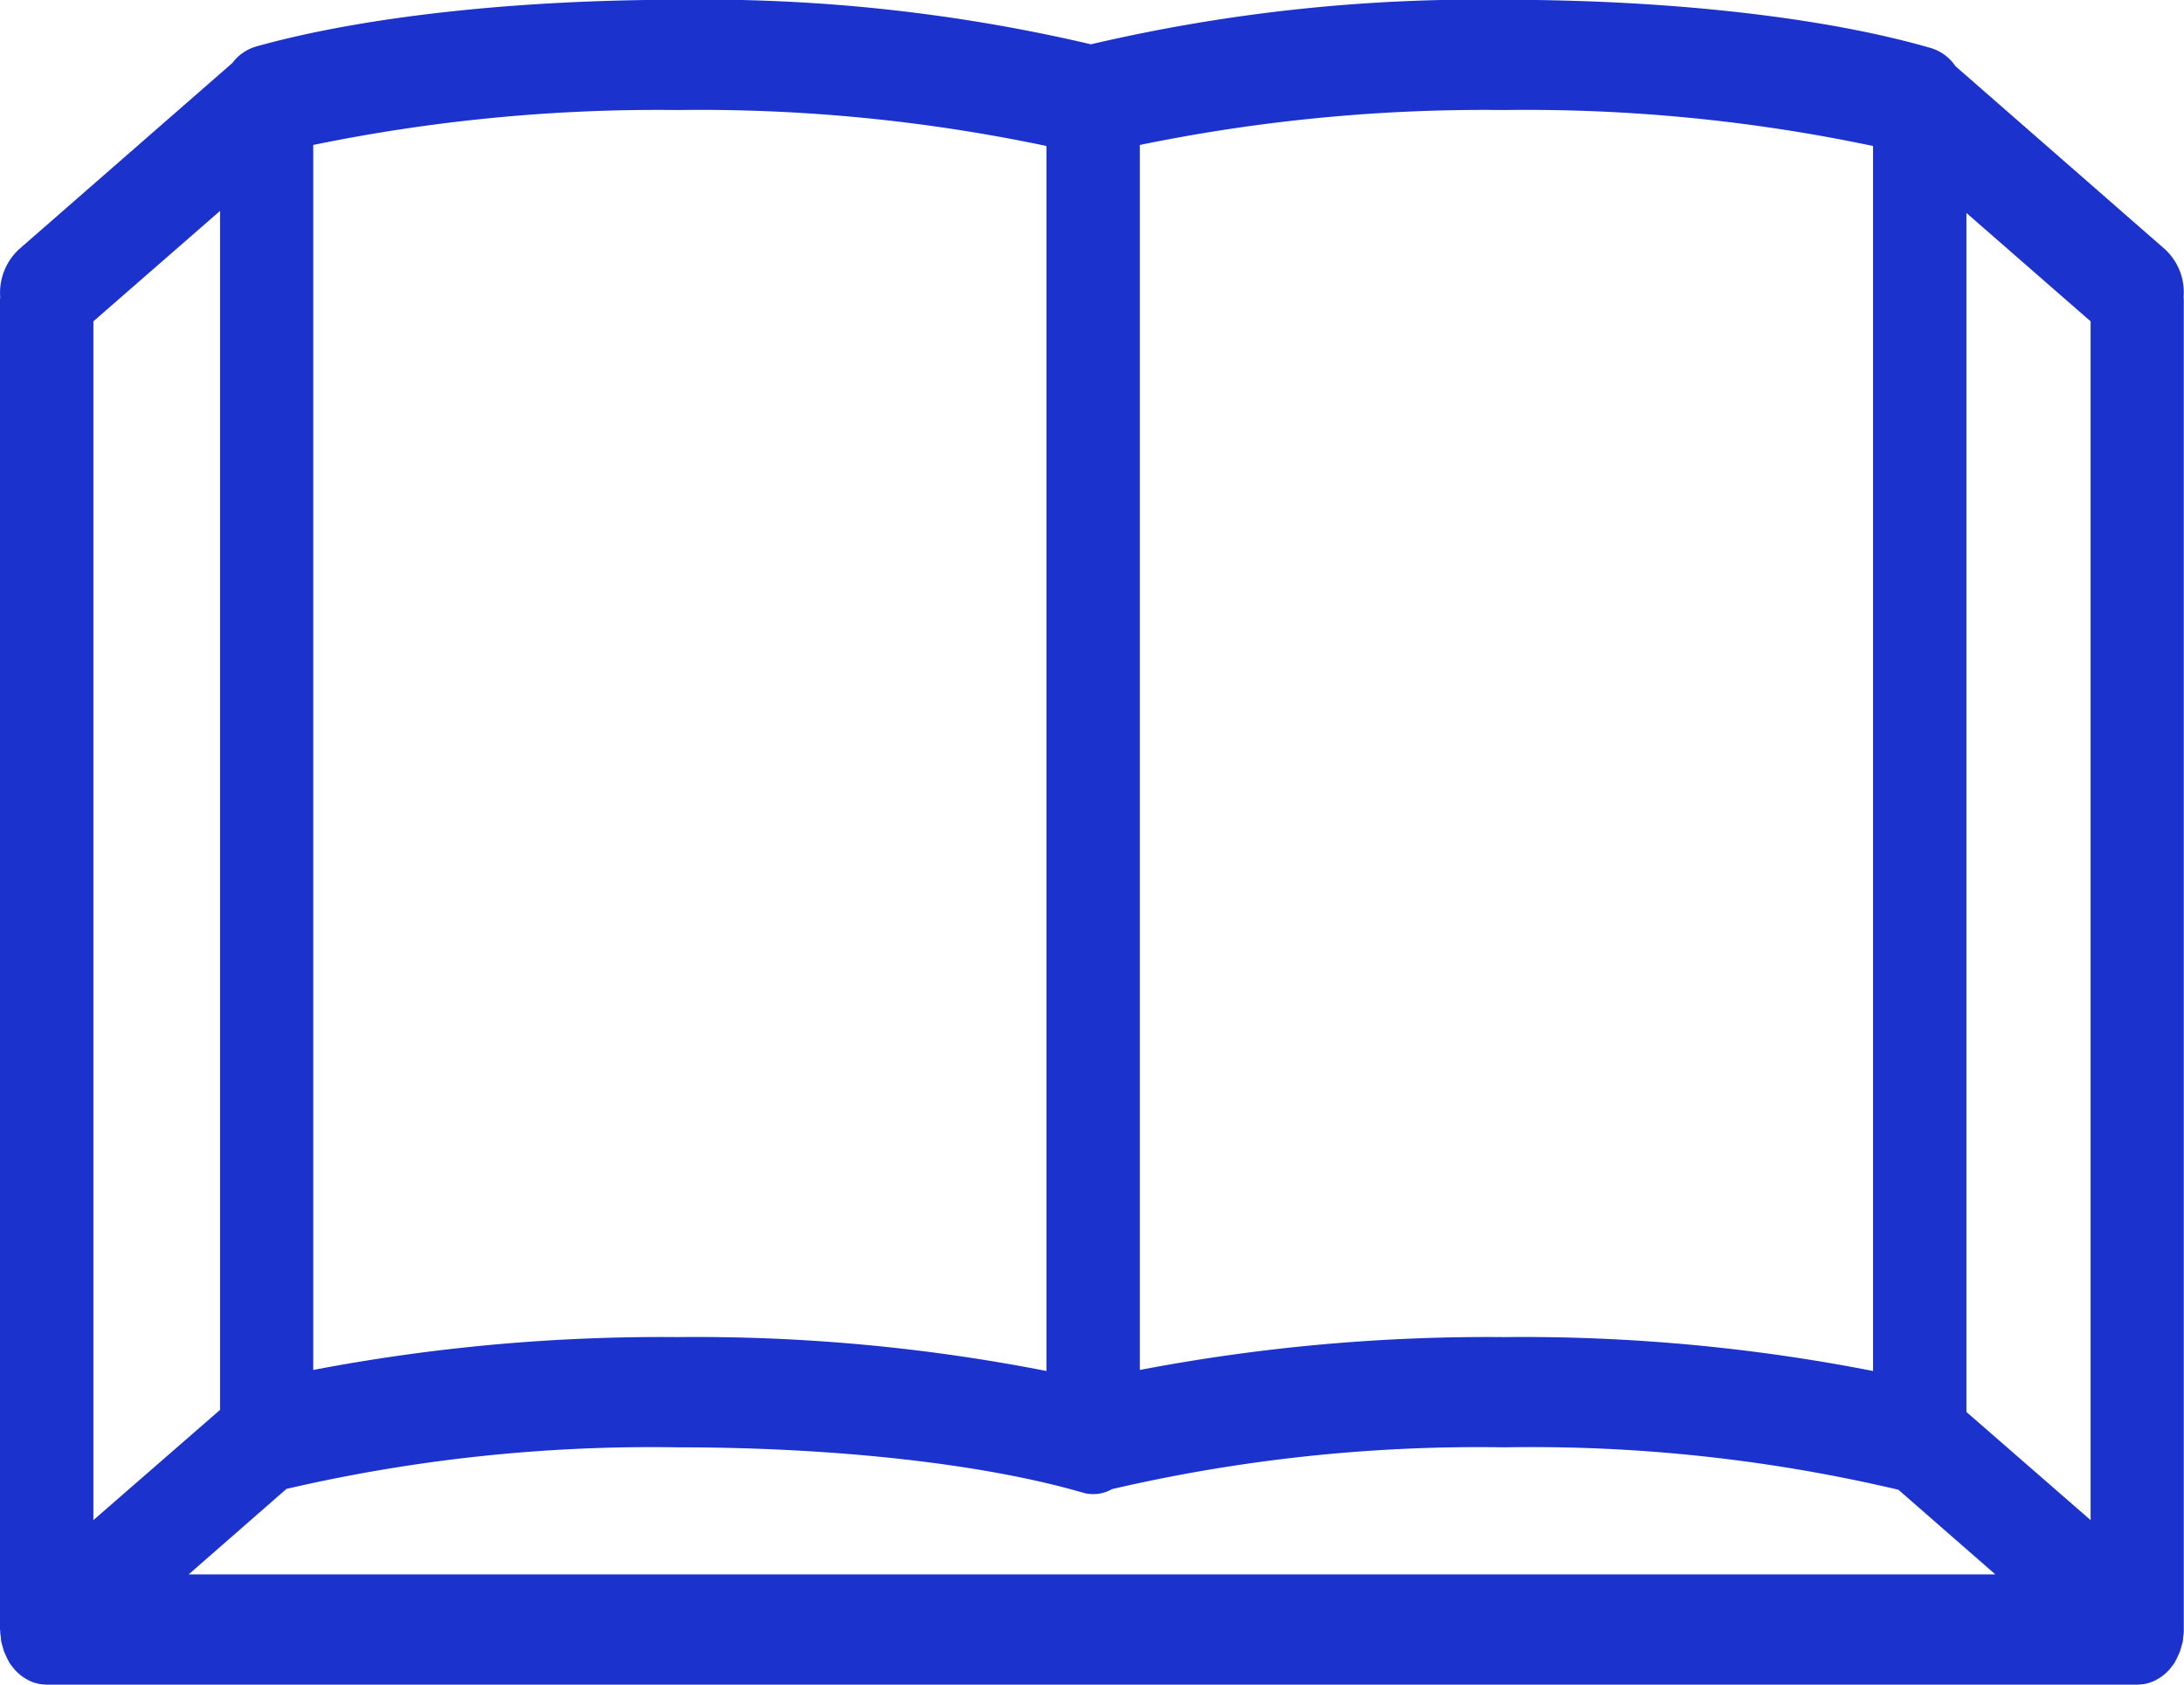 <svg xmlns="http://www.w3.org/2000/svg" width="105" height="81" viewBox="0 0 105 81">
  <defs>
    <style>
      .cls-1 {
        fill: #1b32cd;
        fill-rule: evenodd;
      }
    </style>
  </defs>
  <path id="Libros_Icon" data-name="Libros Icon" class="cls-1" d="M2133.99,2005.41a0.487,0.487,0,0,0-.01-0.12,2.81,2.81,0,0,0-.9-2.31l-10.07-8.8a2.169,2.169,0,0,0-1.18-.87c-5.1-1.48-12.58-2.32-20.51-2.32a81.8,81.8,0,0,0-19.87,2.14,81.625,81.625,0,0,0-19.87-2.14c-7.8,0-15.19.82-20.28,2.25a2.192,2.192,0,0,0-1.13.79l-10.25,8.95a2.848,2.848,0,0,0-.91,2.31c0,0.04-.01.08-0.01,0.12v63.94a0.433,0.433,0,0,0,.01.05,1.628,1.628,0,0,0,.03.31,1.8,1.8,0,0,0,.02.22c0.02,0.08.04,0.16,0.07,0.25a2.172,2.172,0,0,0,.07.24c0.03,0.07.06,0.14,0.09,0.2a2.1,2.1,0,0,0,.13.26c0.01,0.02.01,0.03,0.02,0.05,0.07,0.1.14,0.19,0.21,0.28,0.01,0.02.03,0.03,0.04,0.05a2.367,2.367,0,0,0,.28.27,0.138,0.138,0,0,0,.04.03,1.852,1.852,0,0,0,.33.21,0.251,0.251,0,0,0,.07.04,1.735,1.735,0,0,0,.36.13,0.637,0.637,0,0,1,.07.02,2.713,2.713,0,0,0,.41.04h100.5a2.713,2.713,0,0,0,.41-0.04,0.637,0.637,0,0,1,.07-0.02,1.735,1.735,0,0,0,.36-0.13,0.251,0.251,0,0,0,.07-0.04,1.852,1.852,0,0,0,.33-0.21,0.138,0.138,0,0,0,.04-0.03,2.367,2.367,0,0,0,.28-0.27c0.01-.02.03-0.03,0.04-0.05,0.07-.09.14-0.18,0.21-0.28,0.01-.02.01-0.03,0.02-0.05a2.1,2.1,0,0,0,.13-0.26c0.03-.06.06-0.13,0.09-0.2a2.172,2.172,0,0,0,.07-0.24c0.03-.09.05-0.17,0.07-0.25a1.8,1.8,0,0,0,.02-0.22,1.628,1.628,0,0,0,.03-0.31v-63.99Zm-100.5,1.04,6.09-5.31v57.65l-6.09,5.3v-57.64Zm9.28,56.14a77.77,77.77,0,0,1,18.81-2c7.59,0,14.68.79,19.45,2.17a1.8,1.8,0,0,0,1.43-.16,77.982,77.982,0,0,1,18.86-2.01,76.845,76.845,0,0,1,18.95,2.04l4.66,4.07h-86.86Zm80.77-3.7v-57.65l5.97,5.21v57.64Zm-4.49-60.87v58.9a87.513,87.513,0,0,0-17.73-1.63,89.127,89.127,0,0,0-17.52,1.58v-58.9a82.255,82.255,0,0,1,17.52-1.68A80.777,80.777,0,0,1,2119.05,1998.02Zm-39.74,0v58.9a87.513,87.513,0,0,0-17.73-1.63,89.275,89.275,0,0,0-17.52,1.58v-58.9a82.255,82.255,0,0,1,17.52-1.68A80.777,80.777,0,0,1,2079.31,1998.02Z" transform="translate(-2029 -1991)"/>
</svg>

